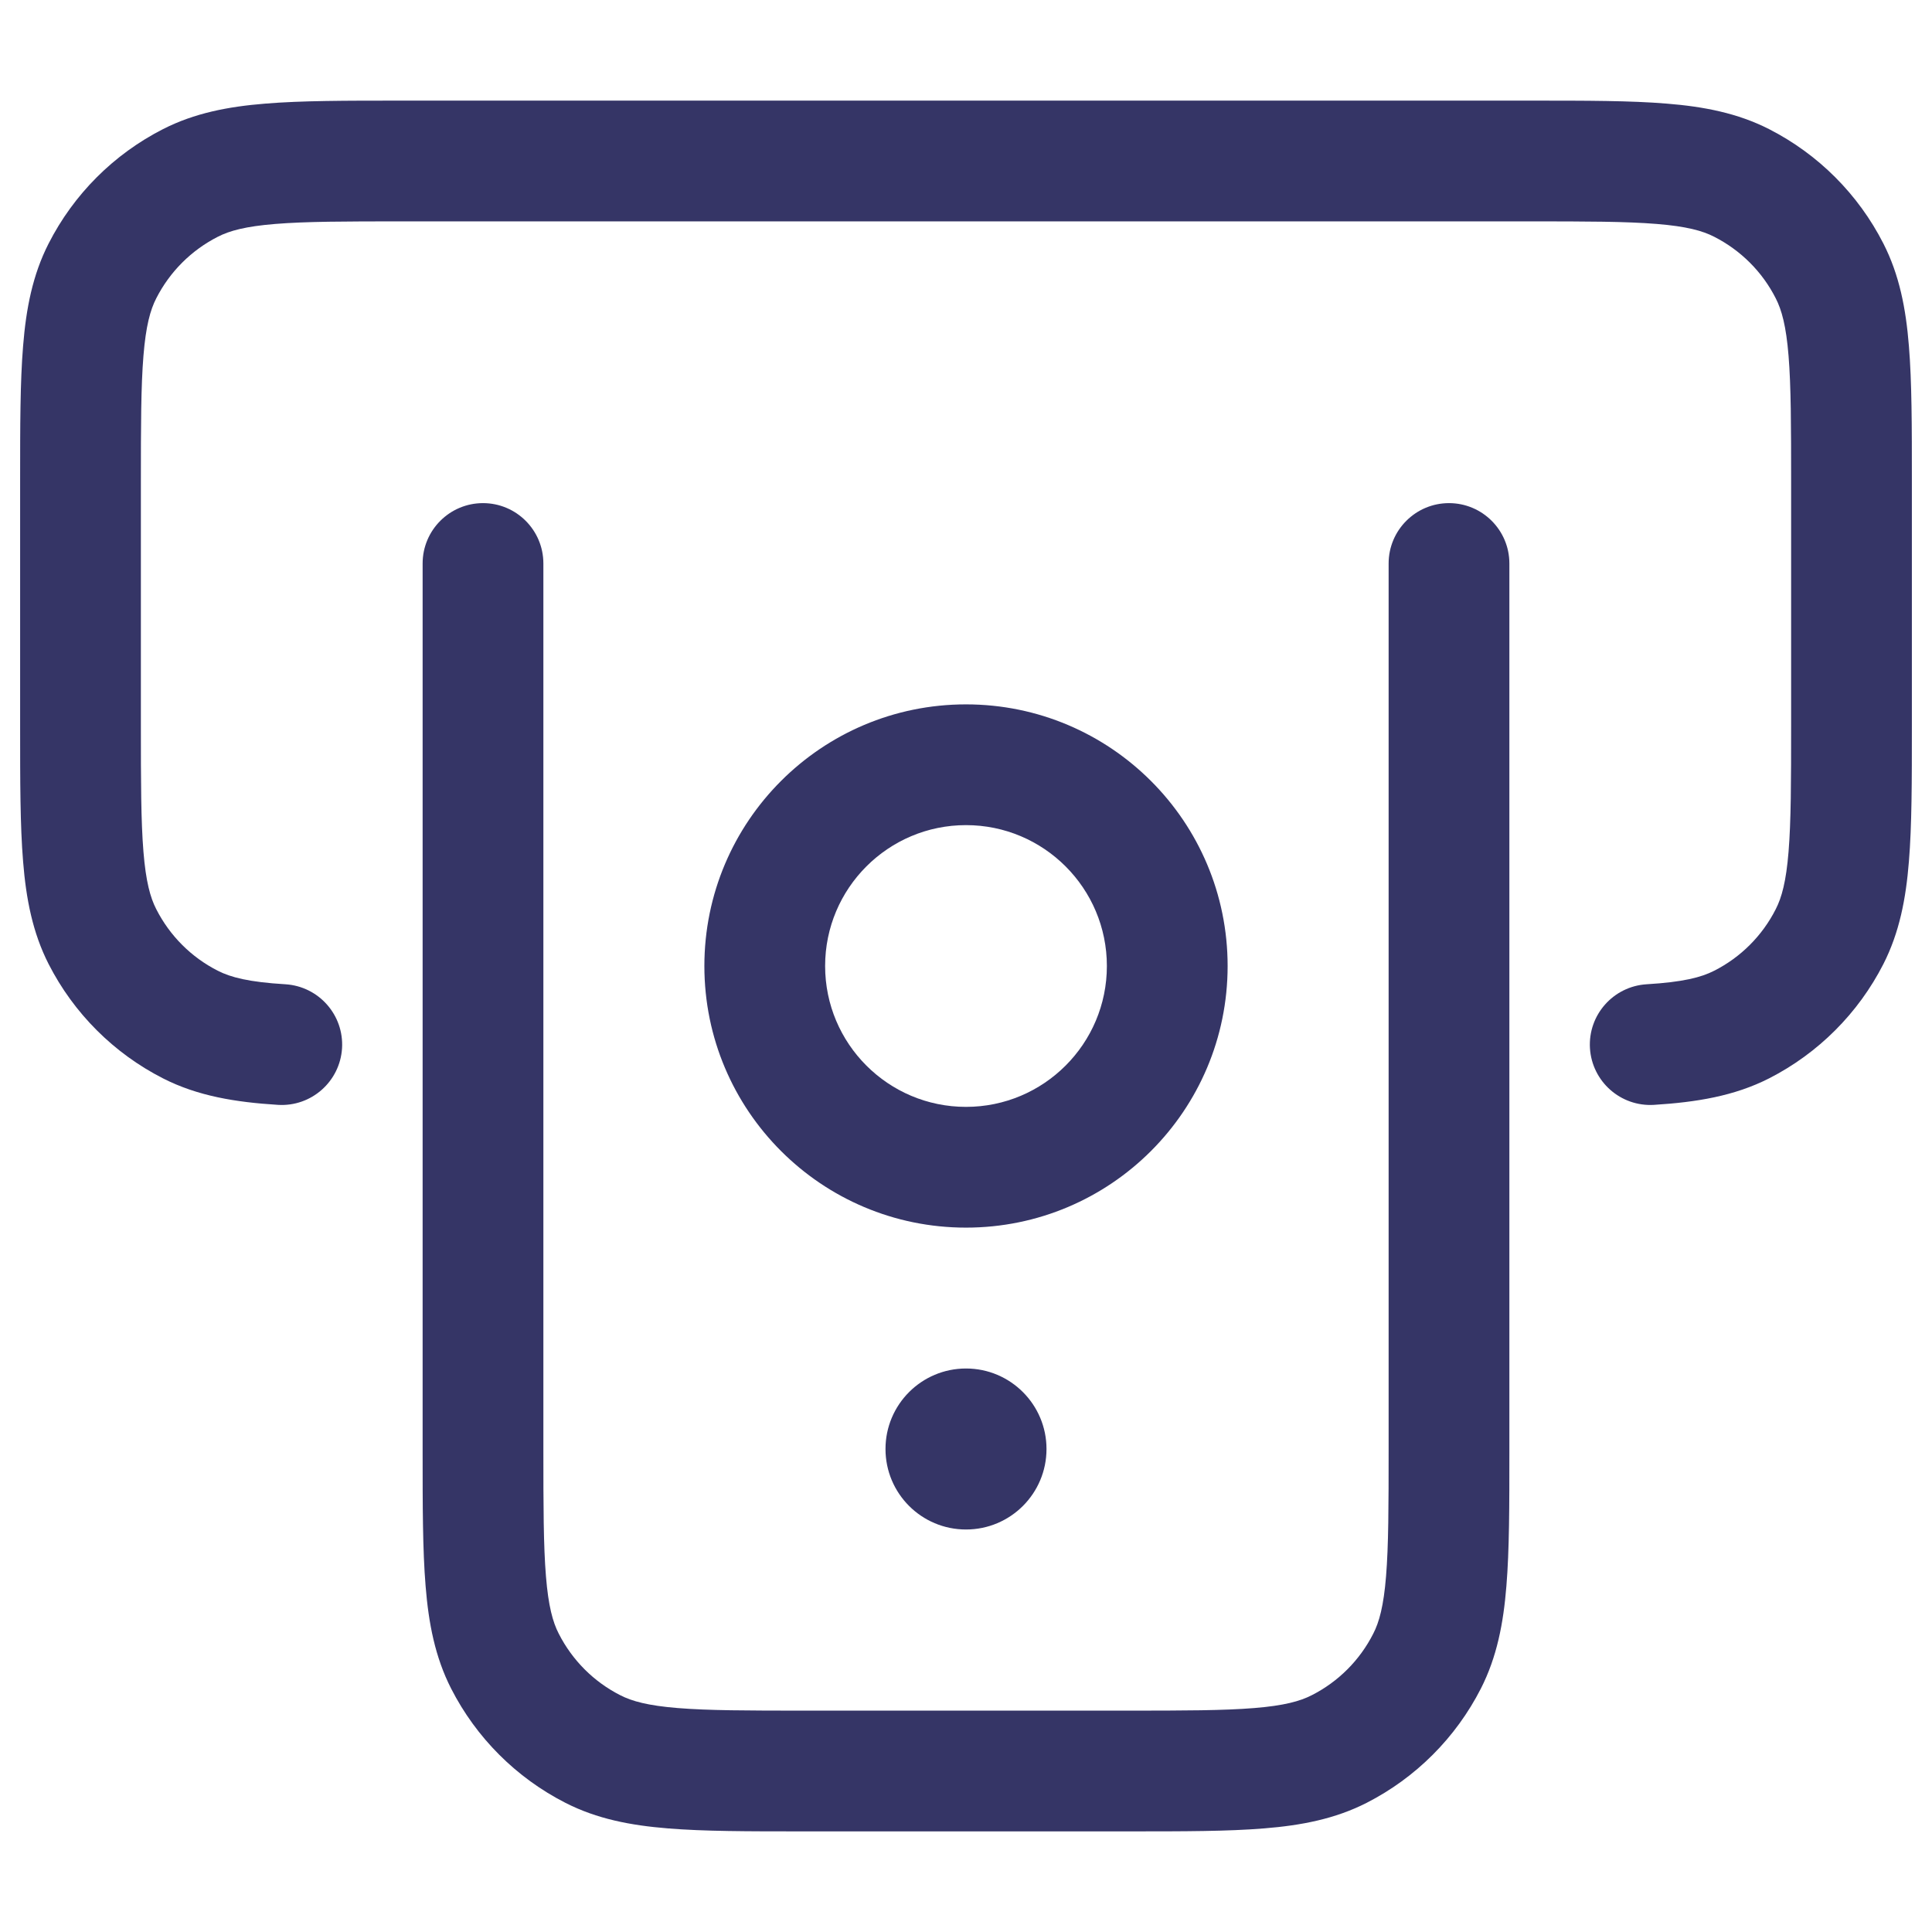 <svg width="24" height="24" viewBox="0 0 24 24" fill="none" xmlns="http://www.w3.org/2000/svg">
<path d="M19.031 1.25H4.969C4.295 1.25 3.744 1.25 3.297 1.287C2.834 1.324 2.415 1.405 2.025 1.604C1.413 1.916 0.916 2.413 0.604 3.025C0.405 3.415 0.324 3.834 0.287 4.297C0.25 4.744 0.25 5.295 0.25 5.969V9.031C0.25 9.705 0.25 10.255 0.287 10.703C0.324 11.166 0.405 11.585 0.604 11.976C0.916 12.587 1.413 13.084 2.025 13.396C2.457 13.616 2.926 13.692 3.454 13.725C3.868 13.75 4.223 13.435 4.249 13.022C4.274 12.608 3.959 12.253 3.546 12.227C3.093 12.2 2.866 12.141 2.706 12.059C2.376 11.892 2.109 11.624 1.941 11.294C1.867 11.15 1.812 10.951 1.782 10.581C1.751 10.202 1.75 9.712 1.75 9V6C1.75 5.288 1.751 4.798 1.782 4.419C1.812 4.049 1.867 3.85 1.941 3.706C2.109 3.376 2.376 3.109 2.706 2.941C2.85 2.867 3.049 2.812 3.419 2.782C3.798 2.751 4.288 2.75 5 2.75H19C19.712 2.75 20.202 2.751 20.581 2.782C20.951 2.812 21.15 2.867 21.294 2.941C21.624 3.109 21.892 3.376 22.059 3.706C22.133 3.85 22.188 4.049 22.218 4.419C22.249 4.798 22.25 5.288 22.25 6V9C22.25 9.712 22.249 10.202 22.218 10.581C22.188 10.951 22.133 11.15 22.059 11.294C21.892 11.624 21.624 11.892 21.294 12.059C21.134 12.141 20.907 12.2 20.454 12.227C20.041 12.253 19.726 12.608 19.751 13.022C19.777 13.435 20.132 13.75 20.546 13.725C21.074 13.692 21.543 13.616 21.976 13.396C22.587 13.084 23.084 12.587 23.396 11.976C23.595 11.585 23.676 11.166 23.713 10.703C23.75 10.255 23.75 9.705 23.75 9.031V5.969C23.75 5.295 23.75 4.744 23.713 4.297C23.676 3.834 23.595 3.415 23.396 3.025C23.084 2.413 22.587 1.916 21.976 1.604C21.585 1.405 21.166 1.324 20.703 1.287C20.256 1.25 19.705 1.25 19.031 1.25Z" fill="#353566"/>
<path d="M18.75 7C18.75 6.586 18.414 6.25 18 6.25C17.586 6.25 17.25 6.586 17.25 7V18C17.25 18.712 17.249 19.202 17.218 19.581C17.188 19.951 17.133 20.151 17.059 20.294C16.892 20.624 16.624 20.892 16.294 21.059C16.15 21.133 15.951 21.188 15.581 21.218C15.202 21.249 14.712 21.25 14 21.25H10C9.288 21.25 8.798 21.249 8.419 21.218C8.049 21.188 7.85 21.133 7.706 21.059C7.376 20.892 7.109 20.624 6.941 20.294C6.867 20.151 6.812 19.951 6.782 19.581C6.751 19.202 6.75 18.712 6.75 18L6.75 7C6.75 6.586 6.414 6.25 6 6.25C5.586 6.25 5.25 6.586 5.25 7L5.25 18.031C5.25 18.705 5.25 19.256 5.287 19.703C5.324 20.166 5.405 20.585 5.604 20.976C5.916 21.587 6.413 22.084 7.025 22.396C7.415 22.595 7.834 22.676 8.297 22.713C8.744 22.75 9.295 22.75 9.968 22.75H14.031C14.705 22.75 15.255 22.75 15.703 22.713C16.166 22.676 16.585 22.595 16.976 22.396C17.587 22.084 18.084 21.587 18.396 20.976C18.595 20.585 18.676 20.166 18.713 19.703C18.75 19.256 18.75 18.705 18.75 18.032V7Z" fill="#353566"/>
<path d="M12 17C11.448 17 11 17.448 11 18C11 18.553 11.448 19 12 19C12.552 19 13 18.553 13 18C13 17.448 12.552 17 12 17Z" fill="#353566"/>
<path fill-rule="evenodd" clip-rule="evenodd" d="M12 15.25C10.205 15.25 8.75 13.795 8.75 12C8.75 10.205 10.205 8.75 12 8.75C13.795 8.75 15.25 10.205 15.25 12C15.25 13.795 13.795 15.25 12 15.25ZM10.25 12C10.25 12.966 11.034 13.75 12 13.75C12.966 13.75 13.75 12.966 13.75 12C13.75 11.034 12.966 10.25 12 10.25C11.034 10.25 10.25 11.034 10.25 12Z" fill="#353566"/>
</svg>
